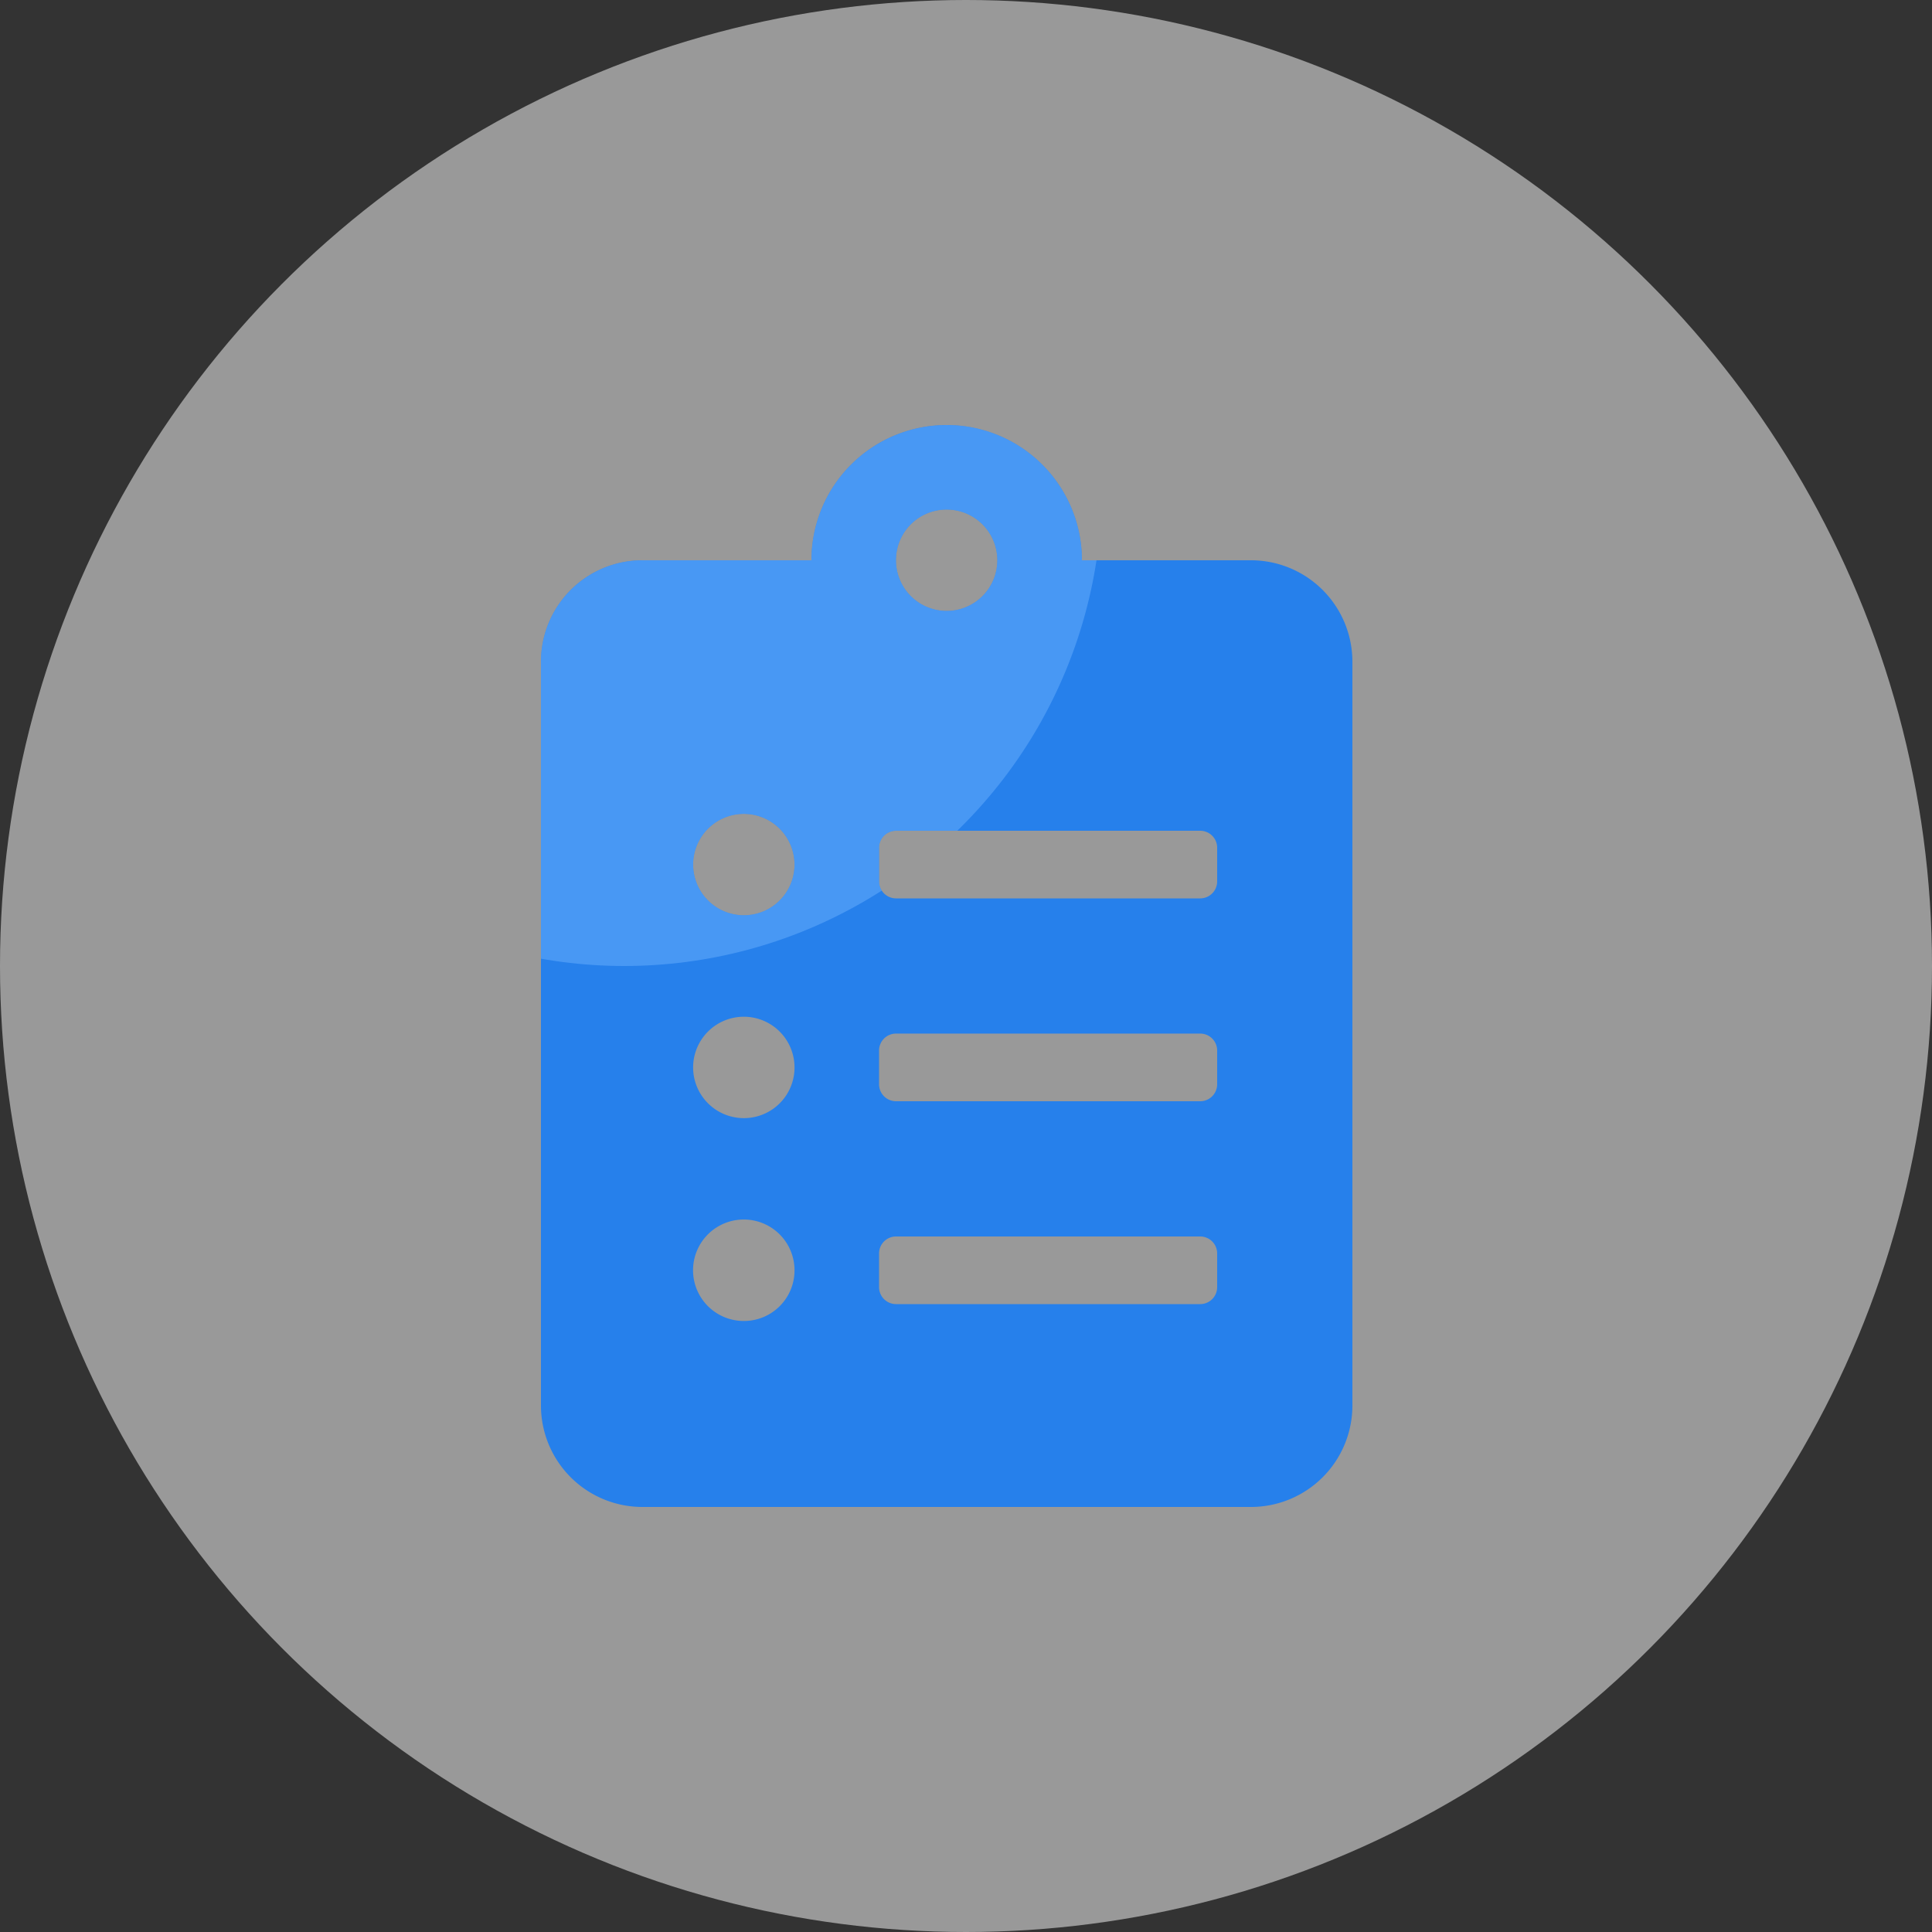 <svg xmlns="http://www.w3.org/2000/svg" xmlns:xlink="http://www.w3.org/1999/xlink" width="50" height="50" viewBox="0 0 50 50">
  <rect x="0" y="0" width="50" height="50" fill="#333333" stroke="none"/>
  <defs>
    <clipPath id="clip-path">
      <path id="Path_250" data-name="Path 250" d="M182.154,187.966a.812.812,0,0,0,.81-.81v-2.7a.812.812,0,0,0-.81-.81H180.8v-3.239a3.24,3.24,0,0,0-3.239-3.239H155.975a3.24,3.24,0,0,0-3.239,3.239v28.068a3.24,3.24,0,0,0,3.239,3.239h21.591a3.24,3.24,0,0,0,3.239-3.239v-3.239h1.349a.812.812,0,0,0,.81-.81v-2.7a.812.812,0,0,0-.81-.81H180.8V196.6h1.349a.812.812,0,0,0,.81-.81v-2.7a.812.812,0,0,0-.81-.81H180.8v-4.318Zm-15.383-2.159a4.318,4.318,0,1,1-4.318,4.318A4.322,4.322,0,0,1,166.77,185.807Zm7.557,15.977a1.415,1.415,0,0,1-1.511,1.3H160.725a1.415,1.415,0,0,1-1.511-1.3v-1.3c0-2.146,2.031-3.886,4.534-3.886h.337a6.949,6.949,0,0,0,5.371,0h.337c2.5,0,4.534,1.741,4.534,3.886Z" transform="translate(-152.736 -177.17)" fill="none"/>
    </clipPath>
    <clipPath id="clip-path-2">
      <path id="Path_37333" data-name="Path 37333" d="M18.375,3.5H14a3.5,3.5,0,1,0-7,0H2.625A2.626,2.626,0,0,0,0,6.125v19.25A2.626,2.626,0,0,0,2.625,28h15.75A2.626,2.626,0,0,0,21,25.375V6.125A2.626,2.626,0,0,0,18.375,3.5ZM5.25,23.187a1.313,1.313,0,1,1,1.312-1.312A1.309,1.309,0,0,1,5.25,23.187Zm0-5.25a1.312,1.312,0,1,1,1.312-1.312A1.309,1.309,0,0,1,5.25,17.937Zm0-5.25a1.312,1.312,0,1,1,1.312-1.312A1.309,1.309,0,0,1,5.25,12.687Zm5.25-10.5A1.312,1.312,0,1,1,9.187,3.5,1.309,1.309,0,0,1,10.5,2.187Zm7,20.125a.439.439,0,0,1-.438.438H9.187a.439.439,0,0,1-.437-.437v-.875A.439.439,0,0,1,9.187,21h7.875a.439.439,0,0,1,.438.438Zm0-5.25a.439.439,0,0,1-.438.438H9.187a.439.439,0,0,1-.437-.438v-.875a.439.439,0,0,1,.437-.438h7.875a.439.439,0,0,1,.438.438Zm0-5.25a.439.439,0,0,1-.438.438H9.187a.439.439,0,0,1-.437-.437v-.875a.439.439,0,0,1,.437-.438h7.875a.439.439,0,0,1,.438.438Z" transform="translate(0)" fill="#2680eb"/>
    </clipPath>
  </defs>
  <g id="icon-nav-kegiatan-tugas" transform="translate(-34 -468.5)">
    <circle id="Ellipse_84" data-name="Ellipse 84" cx="25" cy="25" r="25" transform="translate(34 468.5)" fill="#fff" opacity="0.5"/>
    <g id="Group_3732" data-name="Group 3732" transform="translate(-0.44 -1)">
      <path id="Path_37332" data-name="Path 37332" d="M18.375,3.5H14a3.5,3.5,0,1,0-7,0H2.625A2.626,2.626,0,0,0,0,6.125v19.25A2.626,2.626,0,0,0,2.625,28h15.75A2.626,2.626,0,0,0,21,25.375V6.125A2.626,2.626,0,0,0,18.375,3.5ZM5.25,23.187a1.313,1.313,0,1,1,1.312-1.312A1.309,1.309,0,0,1,5.25,23.187Zm0-5.25a1.312,1.312,0,1,1,1.312-1.312A1.309,1.309,0,0,1,5.25,17.937Zm0-5.25a1.312,1.312,0,1,1,1.312-1.312A1.309,1.309,0,0,1,5.25,12.687Zm5.25-10.5A1.312,1.312,0,1,1,9.187,3.5,1.309,1.309,0,0,1,10.5,2.187Zm7,20.125a.439.439,0,0,1-.438.438H9.187a.439.439,0,0,1-.437-.437v-.875A.439.439,0,0,1,9.187,21h7.875a.439.439,0,0,1,.438.438Zm0-5.25a.439.439,0,0,1-.438.438H9.187a.439.439,0,0,1-.437-.438v-.875a.439.439,0,0,1,.437-.438h7.875a.439.439,0,0,1,.438.438Zm0-5.25a.439.439,0,0,1-.438.438H9.187a.439.439,0,0,1-.437-.437v-.875a.439.439,0,0,1,.437-.438h7.875a.439.439,0,0,1,.438.438Z" transform="translate(48.44 480.5)" fill="#2680eb"/>
      <g id="Mask_Group_1522" data-name="Mask Group 1522" transform="translate(48.44 480.5)" clip-path="url(#clip-path-2)">
        <circle id="Ellipse_627" data-name="Ellipse 627" cx="12.365" cy="12.365" r="12.365" transform="translate(-10.211 -10.73)" fill="#6bb1fe" opacity="0.5"/>
      </g>
    </g>
  </g>
</svg>
